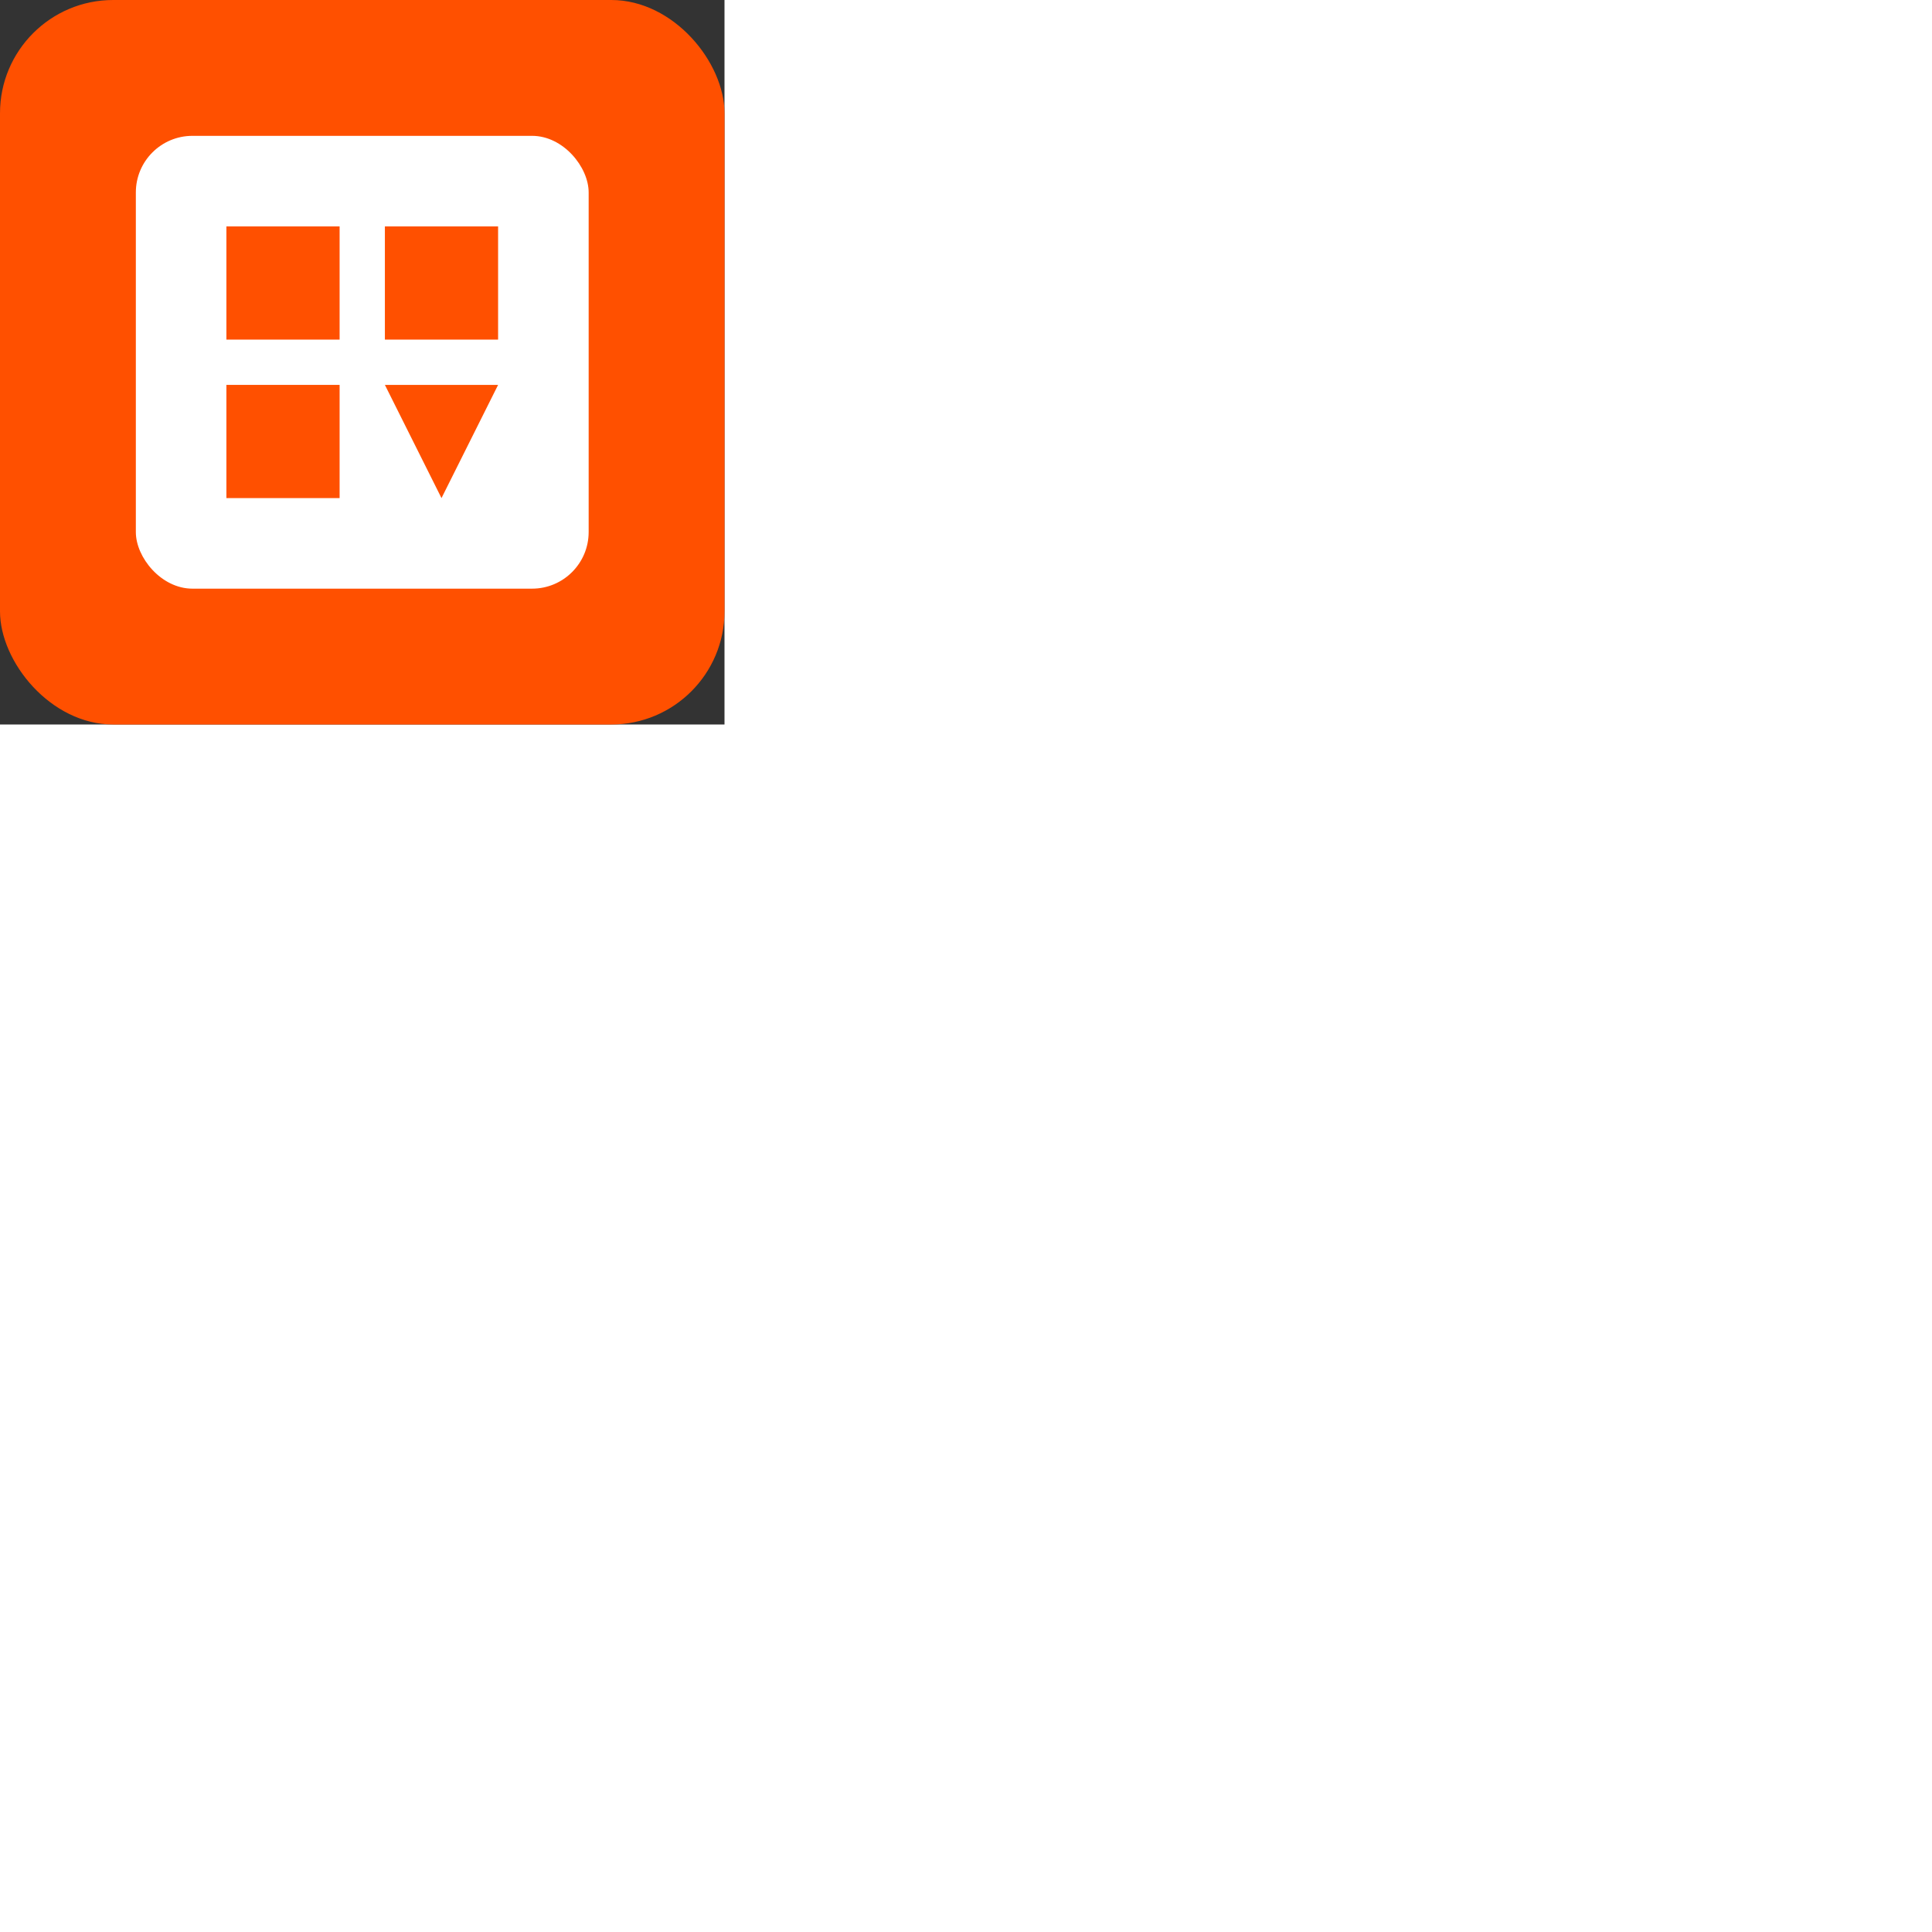 <svg width="48" height="48" viewBox="0 0 128 128" xmlns="http://www.w3.org/2000/svg" style="transform: scale(0.375);">
  <rect x="0" y="0" width="128" height="128" fill="#333333" stroke="none"/>
  <!-- 背景 -->
  <rect width="128" height="128" rx="20" ry="20" fill="#FF5000"/>

  <!-- 放大后的中央大方块（圆角） -->
  <rect x="24" y="24" width="80" height="80" rx="10" ry="10" fill="#FFFFFF"/>

  <!-- 内部三个小方块 -->
  <rect x="40" y="40" width="20" height="20" fill="#FF5000"/>
  <rect x="68" y="40" width="20" height="20" fill="#FF5000"/>
  <rect x="40" y="68" width="20" height="20" fill="#FF5000"/>
  
  <!-- 倒三角形代替第四个方块 -->
  <polygon points="68,68 78,88 88,68" fill="#FF5000"/>
</svg>